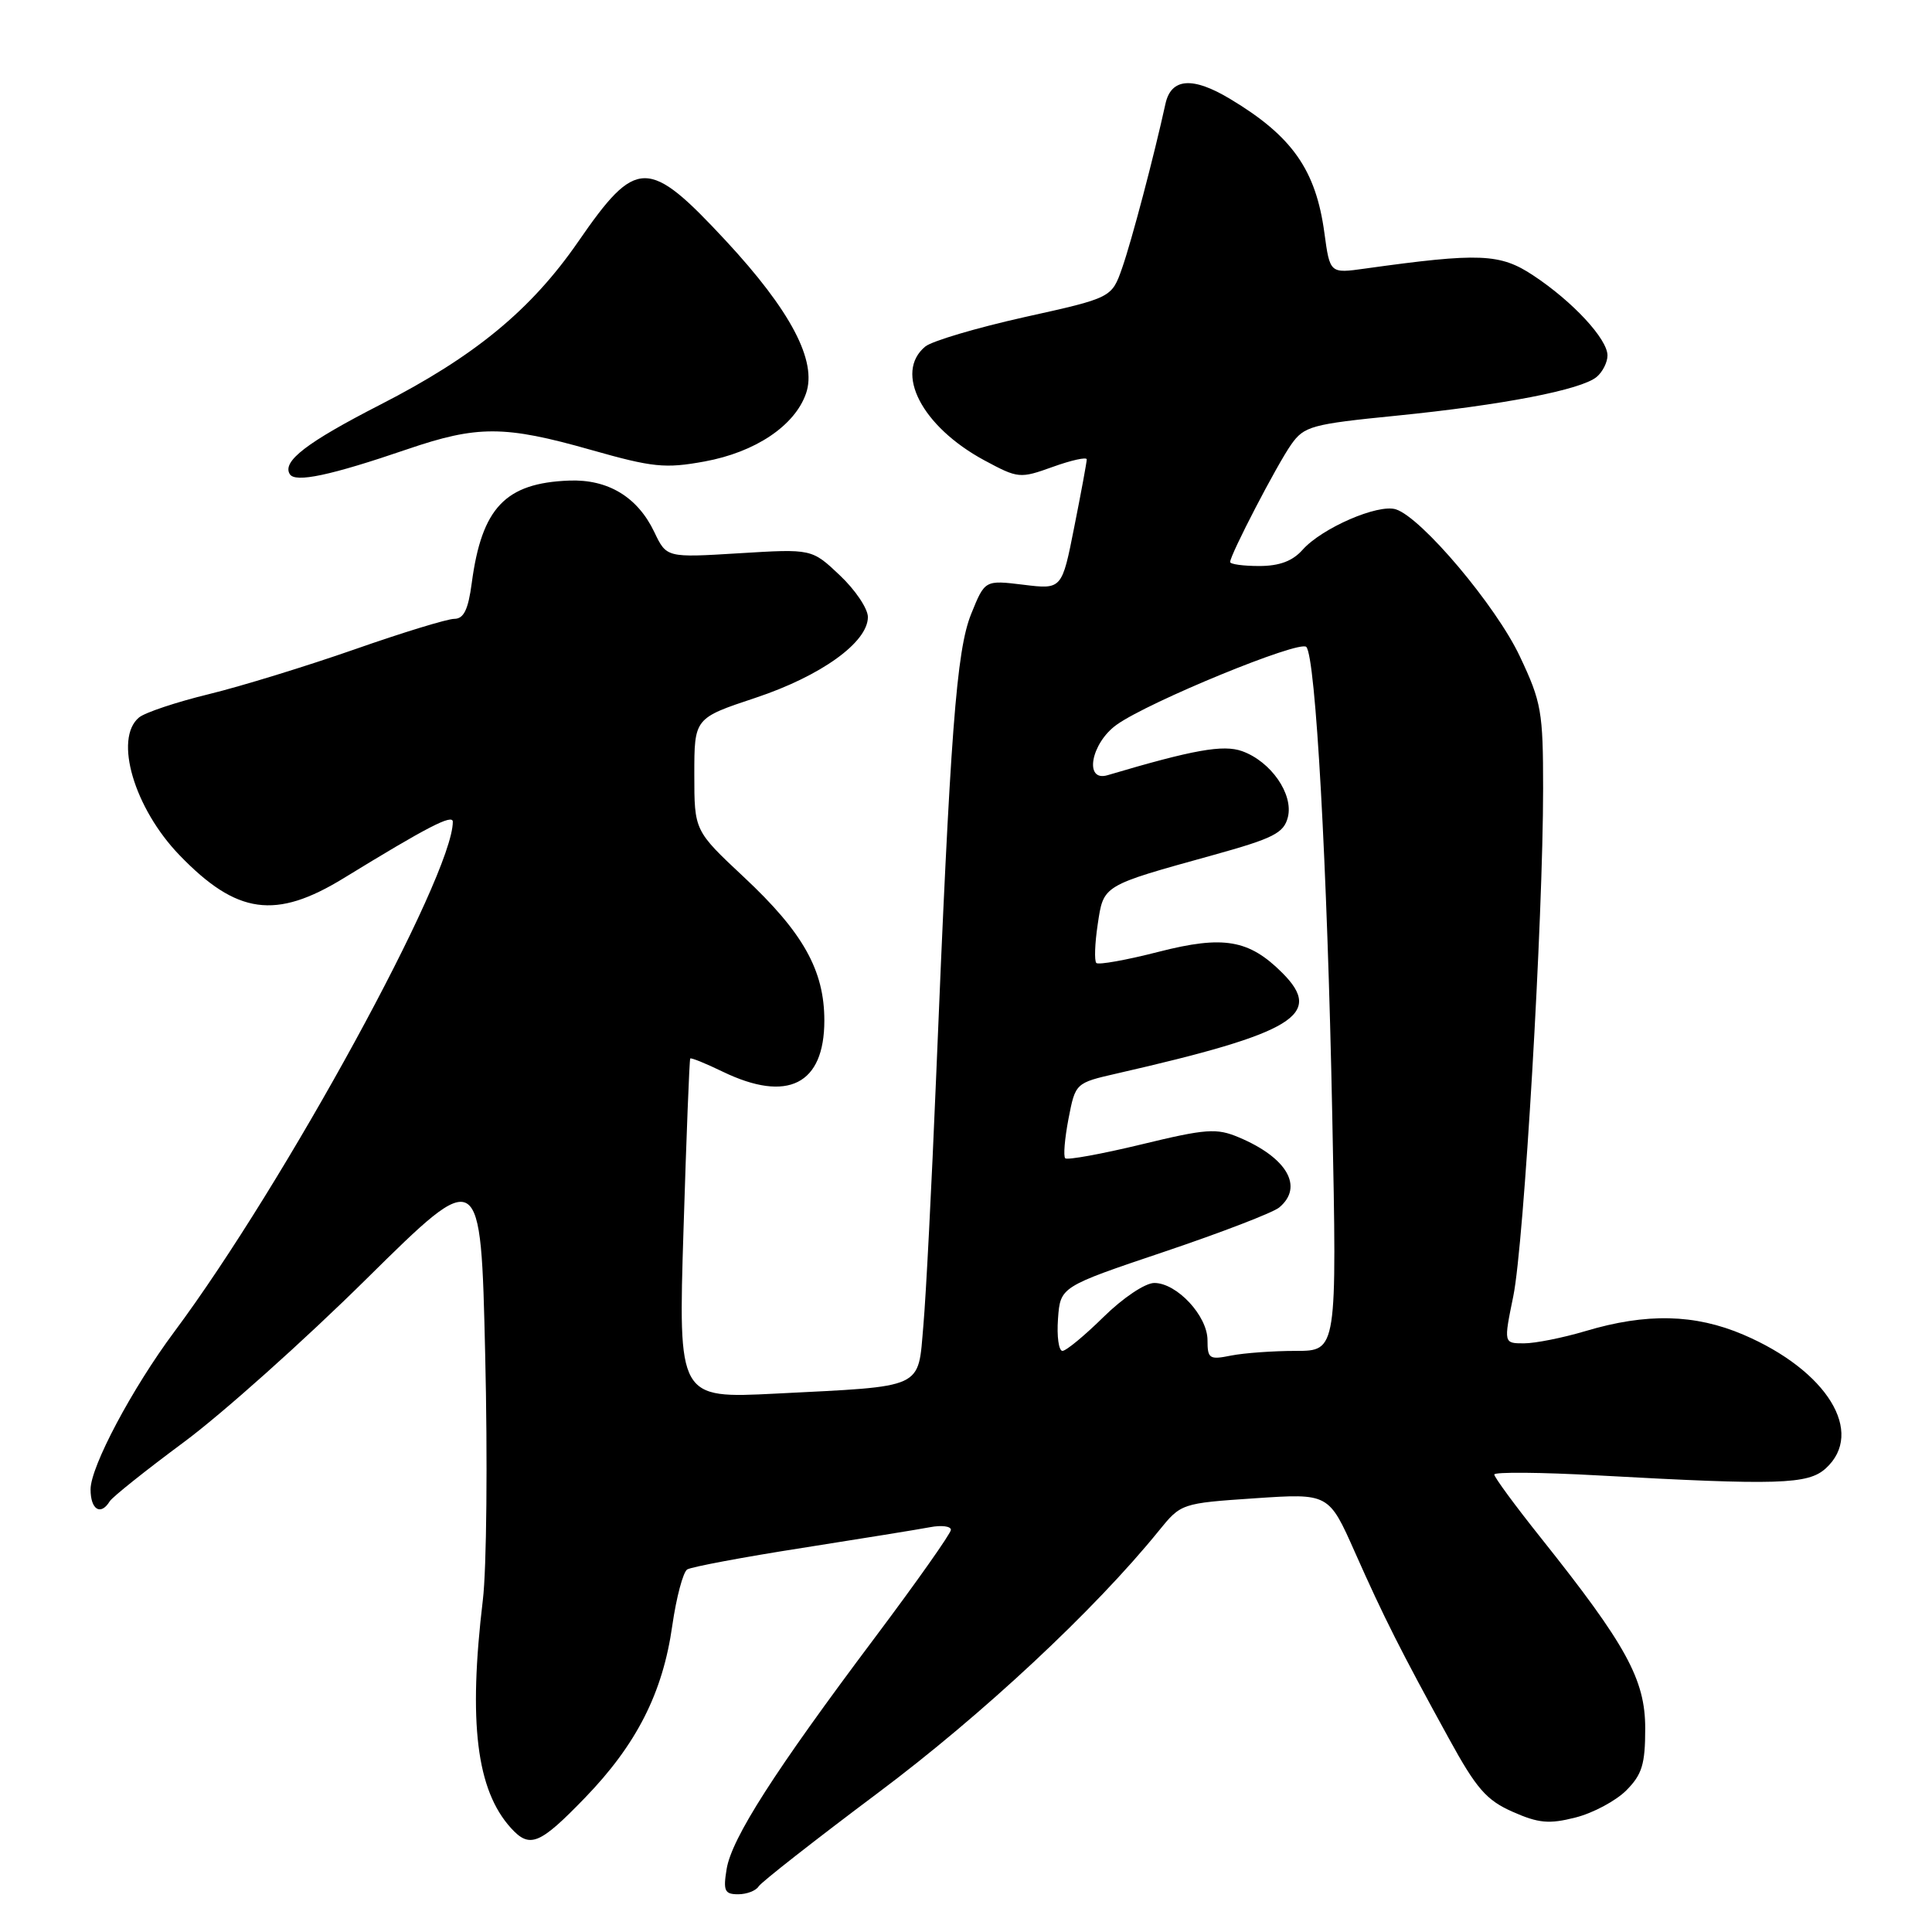 <?xml version="1.0" encoding="UTF-8" standalone="no"?>
<!DOCTYPE svg PUBLIC "-//W3C//DTD SVG 1.1//EN" "http://www.w3.org/Graphics/SVG/1.1/DTD/svg11.dtd" >
<svg xmlns="http://www.w3.org/2000/svg" xmlns:xlink="http://www.w3.org/1999/xlink" version="1.1" viewBox="0 0 256 256">
 <g >
 <path fill="currentColor"
d=" M 100.52 249.96 C 100.88 249.39 107.99 243.82 116.33 237.57 C 130.14 227.24 145.03 213.35 153.54 202.85 C 156.49 199.21 156.53 199.19 166.29 198.53 C 176.07 197.87 176.07 197.87 179.54 205.69 C 183.39 214.36 185.62 218.78 191.99 230.37 C 195.62 237.00 196.96 238.54 200.43 240.07 C 203.86 241.59 205.27 241.72 208.76 240.83 C 211.07 240.25 214.09 238.63 215.48 237.25 C 217.58 235.14 218.00 233.79 218.00 229.02 C 218.00 222.54 215.50 217.99 204.17 203.77 C 200.77 199.51 198.00 195.74 198.00 195.38 C 198.00 195.03 204.19 195.08 211.75 195.50 C 235.66 196.82 239.56 196.70 241.91 194.58 C 247.17 189.82 242.11 181.60 231.00 176.85 C 224.58 174.11 218.16 173.96 210.07 176.38 C 207.08 177.27 203.42 178.00 201.94 178.00 C 199.24 178.00 199.24 178.00 200.52 171.75 C 201.94 164.83 204.47 121.72 204.47 104.50 C 204.47 94.30 204.25 93.03 201.39 86.98 C 198.24 80.28 188.36 68.57 184.96 67.49 C 182.60 66.74 175.16 69.97 172.60 72.85 C 171.27 74.35 169.52 75.00 166.85 75.00 C 164.73 75.00 163.00 74.76 163.00 74.47 C 163.00 73.52 169.21 61.56 171.09 58.90 C 172.80 56.47 173.79 56.20 185.04 55.08 C 199.10 53.67 209.50 51.66 211.56 49.95 C 212.35 49.29 213.00 48.01 213.00 47.10 C 213.00 44.92 208.39 39.95 203.17 36.50 C 198.77 33.58 196.07 33.47 180.86 35.59 C 176.22 36.24 176.22 36.24 175.49 30.87 C 174.36 22.50 171.21 18.03 163.00 13.11 C 158.03 10.12 155.18 10.34 154.43 13.75 C 152.90 20.73 149.96 31.87 148.70 35.48 C 147.31 39.46 147.31 39.46 135.75 42.02 C 129.40 43.44 123.48 45.19 122.60 45.92 C 118.44 49.37 122.16 56.53 130.42 60.99 C 134.92 63.41 135.14 63.43 139.51 61.86 C 141.98 60.97 144.00 60.53 144.00 60.87 C 144.00 61.22 143.26 65.24 142.35 69.80 C 140.71 78.11 140.71 78.11 135.60 77.48 C 130.50 76.86 130.50 76.86 128.69 81.34 C 126.73 86.19 125.92 96.88 124.03 143.00 C 123.45 157.03 122.70 171.72 122.35 175.65 C 121.61 184.15 122.68 183.65 102.79 184.66 C 89.87 185.31 89.87 185.31 90.57 162.91 C 90.95 150.58 91.35 140.39 91.46 140.26 C 91.57 140.12 93.51 140.91 95.78 142.01 C 104.36 146.15 109.23 143.70 109.23 135.23 C 109.23 128.57 106.42 123.56 98.57 116.22 C 92.00 110.07 92.00 110.07 92.00 102.62 C 92.00 95.16 92.00 95.16 100.09 92.47 C 108.78 89.58 115.00 85.11 115.00 81.76 C 115.00 80.65 113.33 78.16 111.28 76.23 C 107.57 72.72 107.57 72.72 97.94 73.31 C 88.32 73.90 88.32 73.90 86.70 70.50 C 84.48 65.85 80.56 63.48 75.41 63.68 C 66.96 64.00 63.84 67.28 62.51 77.25 C 62.04 80.79 61.45 82.00 60.19 82.00 C 59.26 82.01 53.33 83.82 47.00 86.04 C 40.67 88.25 31.98 90.93 27.67 91.98 C 23.36 93.03 19.20 94.42 18.42 95.07 C 15.06 97.86 17.78 107.10 23.80 113.33 C 31.38 121.18 36.53 121.89 45.56 116.35 C 56.59 109.59 60.00 107.82 60.00 108.89 C 60.00 116.03 37.72 156.83 23.07 176.50 C 17.51 183.97 12.00 194.34 12.00 197.35 C 12.00 200.04 13.34 200.88 14.54 198.93 C 14.90 198.35 19.32 194.83 24.35 191.10 C 29.38 187.38 40.30 177.63 48.60 169.42 C 63.71 154.50 63.71 154.50 64.29 179.50 C 64.62 193.25 64.48 207.88 63.98 212.00 C 62.04 228.25 63.14 237.18 67.69 242.21 C 70.19 244.97 71.49 244.44 77.48 238.25 C 84.35 231.16 87.82 224.32 89.08 215.41 C 89.62 211.66 90.51 208.31 91.06 207.96 C 91.62 207.62 98.47 206.33 106.29 205.11 C 114.10 203.88 121.74 202.65 123.25 202.36 C 124.76 202.07 126.00 202.23 126.00 202.71 C 126.00 203.18 121.45 209.63 115.89 217.04 C 102.64 234.69 96.94 243.59 96.28 247.67 C 95.81 250.55 96.02 251.00 97.81 251.00 C 98.95 251.00 100.17 250.53 100.52 249.96 Z  M 53.93 59.54 C 63.26 56.35 66.85 56.36 78.30 59.61 C 86.51 61.94 88.13 62.10 93.35 61.15 C 100.08 59.92 105.31 56.42 106.80 52.14 C 108.30 47.85 104.77 41.15 96.15 31.87 C 85.88 20.83 84.33 20.84 76.61 32.03 C 70.36 41.07 62.90 47.22 50.39 53.62 C 40.64 58.62 37.35 61.14 38.40 62.83 C 39.12 64.00 43.78 63.01 53.93 59.54 Z  M 160.00 177.58 C 160.00 174.36 155.94 170.00 152.95 170.00 C 151.74 170.00 148.79 171.98 146.23 174.50 C 143.72 176.97 141.27 179.00 140.78 179.00 C 140.29 179.00 140.02 177.09 140.19 174.75 C 140.50 170.50 140.50 170.50 154.25 165.87 C 161.82 163.32 168.68 160.68 169.50 160.00 C 172.78 157.27 170.55 153.39 164.14 150.70 C 161.20 149.46 159.82 149.56 151.24 151.64 C 145.95 152.92 141.41 153.74 141.15 153.48 C 140.88 153.22 141.08 150.86 141.58 148.25 C 142.50 143.50 142.50 143.50 148.00 142.24 C 171.51 136.87 175.46 134.46 169.91 128.91 C 165.50 124.50 162.12 123.92 153.56 126.11 C 149.28 127.21 145.54 127.88 145.27 127.60 C 144.99 127.32 145.07 125.02 145.45 122.50 C 146.24 117.24 145.97 117.40 160.72 113.31 C 168.76 111.08 170.11 110.39 170.65 108.28 C 171.41 105.23 168.41 100.90 164.58 99.53 C 162.08 98.64 158.14 99.34 146.75 102.72 C 143.60 103.65 144.56 98.45 147.98 96.02 C 152.26 92.97 172.20 84.79 173.09 85.72 C 174.33 87.02 175.87 114.63 176.53 147.75 C 177.16 179.00 177.16 179.00 171.71 179.00 C 168.71 179.00 164.84 179.28 163.12 179.62 C 160.25 180.20 160.00 180.04 160.00 177.58 Z "/>
</g>
</svg>